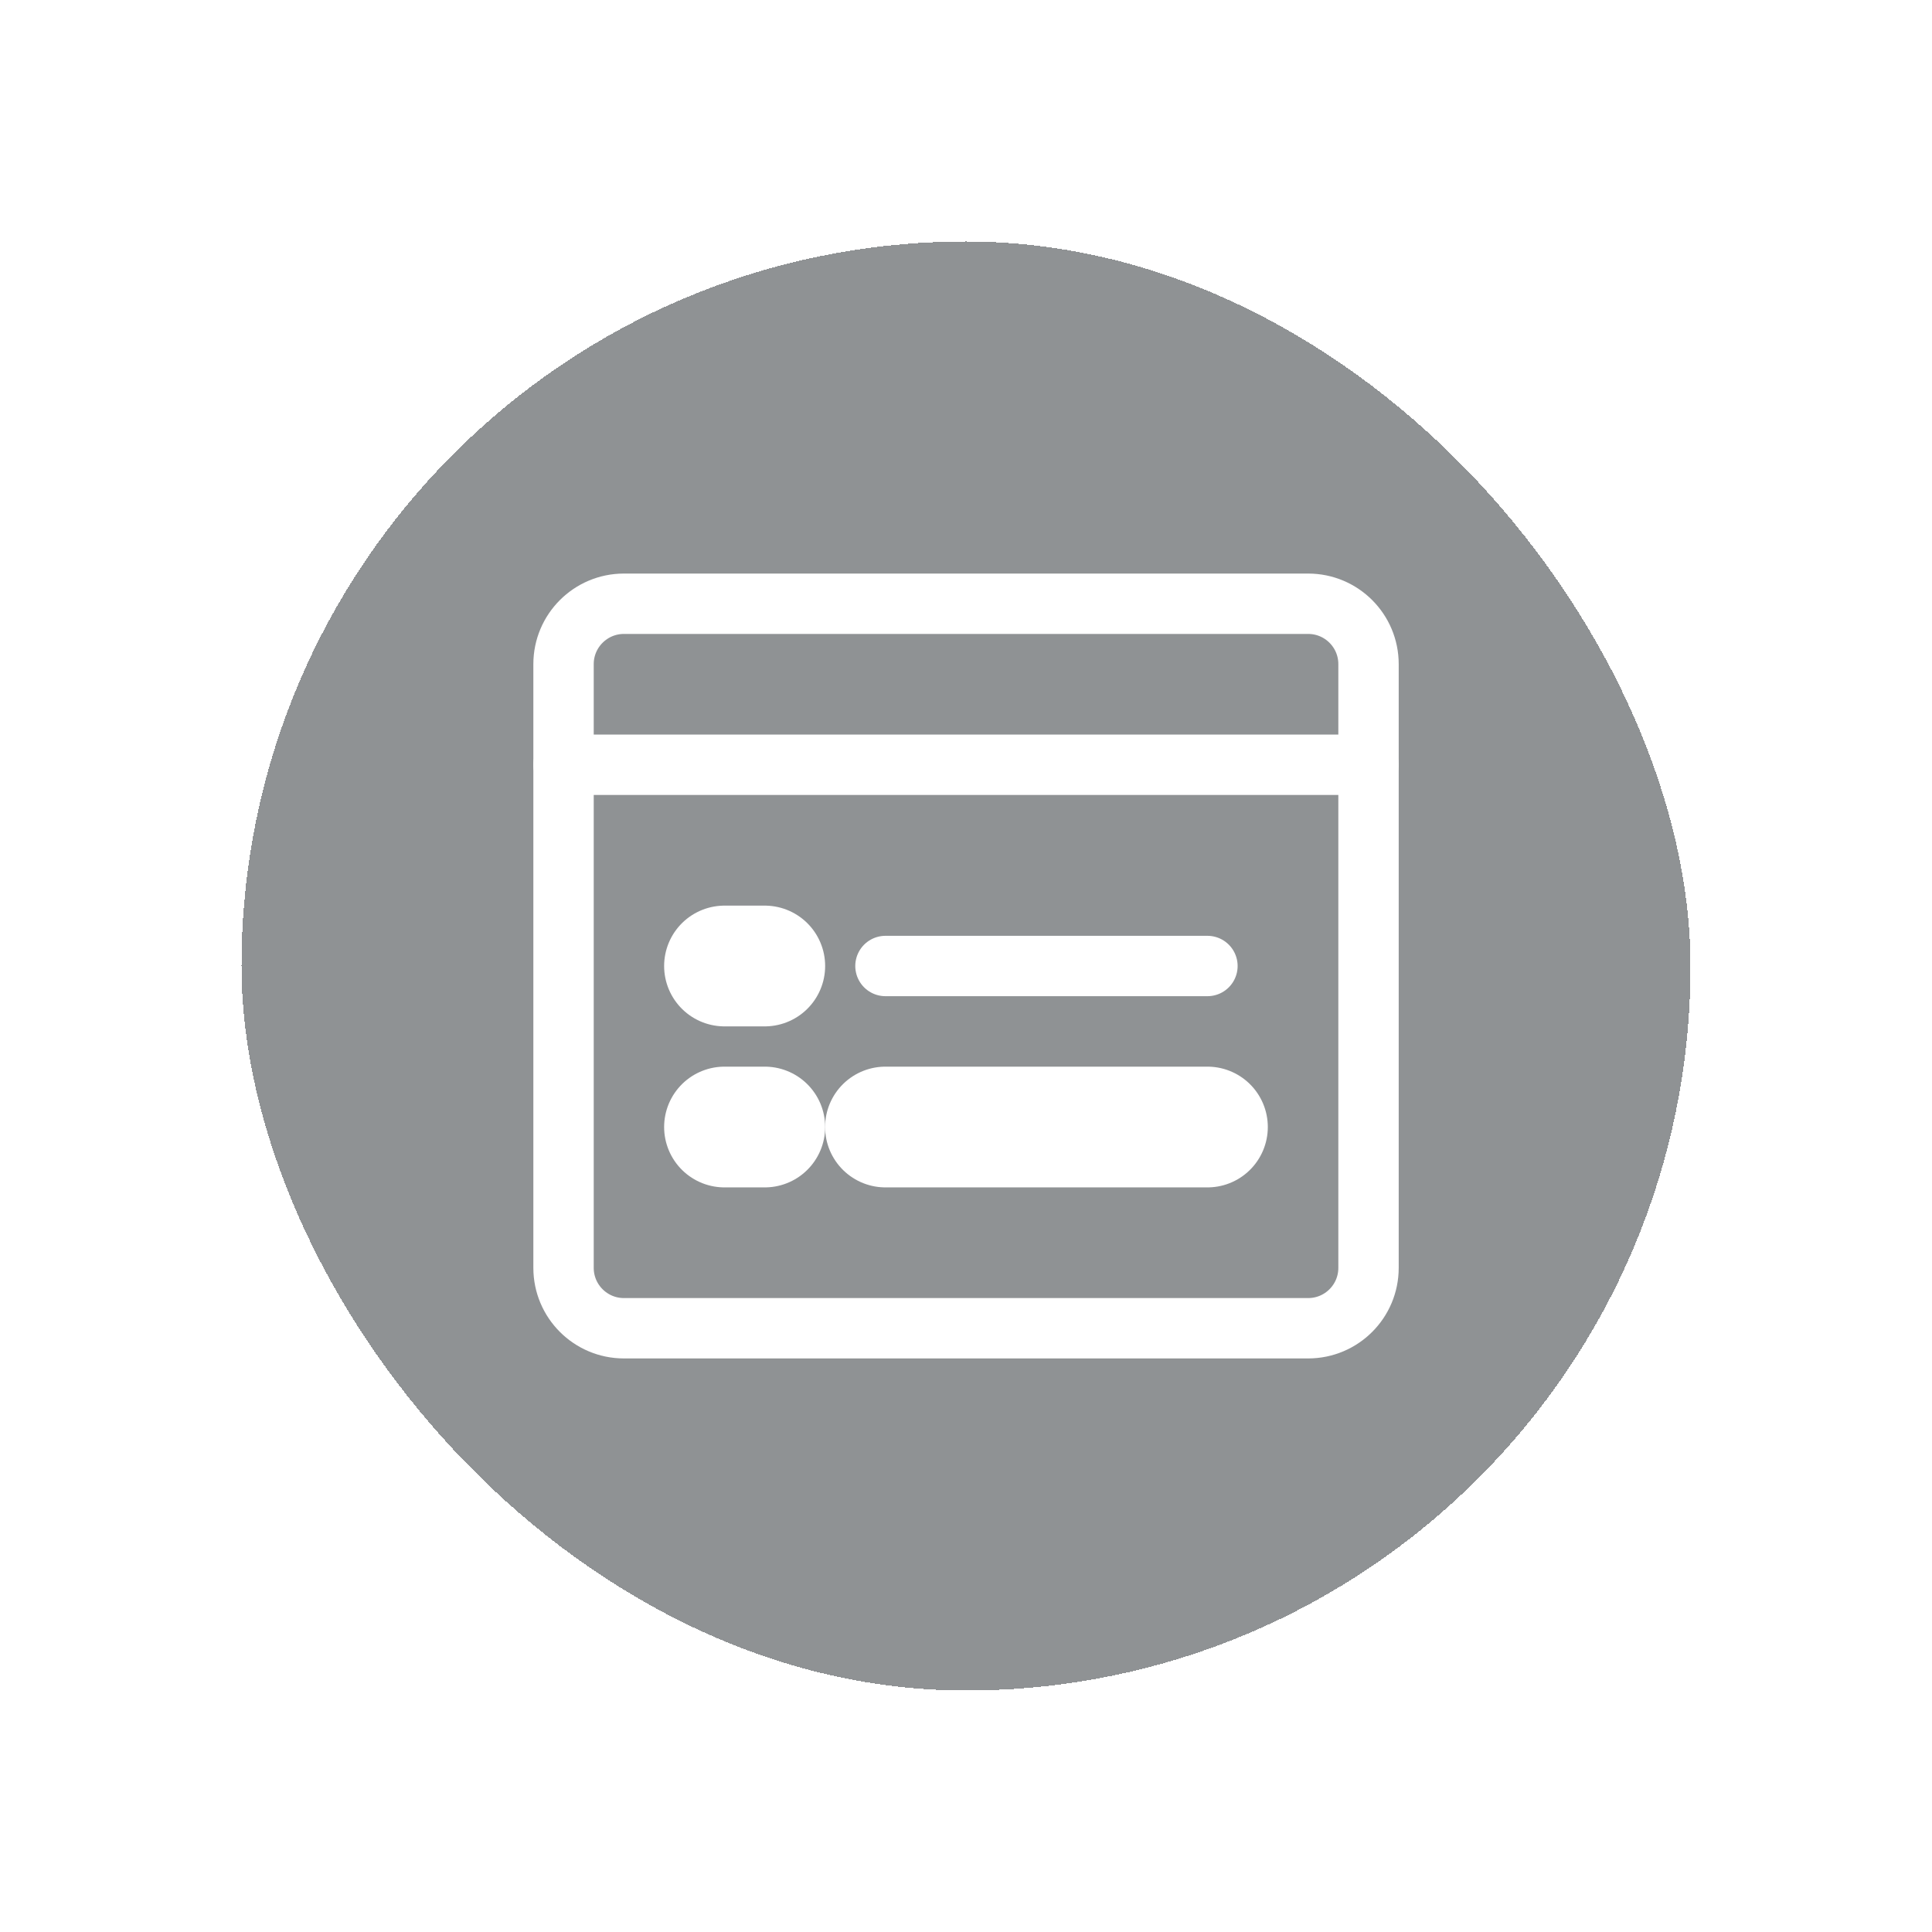 <svg width="32" height="32" viewBox="0 0 32 32" fill="none" xmlns="http://www.w3.org/2000/svg">
<g opacity="0.6" filter="url(#filter0_d_18185_80755)">
<rect x="3" y="2" width="24" height="24" rx="12" fill="#44494D" shape-rendering="crispEdges"/>
<path d="M20.667 8H9.334C8.782 8 8.334 8.448 8.334 9V19C8.334 19.552 8.782 20 9.334 20H20.667C21.22 20 21.667 19.552 21.667 19V9C21.667 8.448 21.22 8 20.667 8Z" stroke="white" stroke-linecap="round" stroke-linejoin="round"/>
<path d="M8.334 10.667H21.667" stroke="white" stroke-linecap="round" stroke-linejoin="round"/>
<path d="M13.666 14H18.999" stroke="white" stroke-linecap="round" stroke-linejoin="round"/>
<path d="M13.666 16.667H18.999" stroke="white" stroke-width="2" stroke-linecap="round" stroke-linejoin="round"/>
<path d="M11 14H11.667" stroke="white" stroke-width="2" stroke-linecap="round" stroke-linejoin="round"/>
<path d="M11 16.667H11.667" stroke="white" stroke-width="2" stroke-linecap="round" stroke-linejoin="round"/>
</g>
<defs>
<filter id="filter0_d_18185_80755" x="0" y="0" width="32" height="32" filterUnits="userSpaceOnUse" color-interpolation-filters="sRGB">
<feFlood flood-opacity="0" result="BackgroundImageFix"/>
<feColorMatrix in="SourceAlpha" type="matrix" values="0 0 0 0 0 0 0 0 0 0 0 0 0 0 0 0 0 0 127 0" result="hardAlpha"/>
<feOffset dx="1" dy="2"/>
<feGaussianBlur stdDeviation="2"/>
<feComposite in2="hardAlpha" operator="out"/>
<feColorMatrix type="matrix" values="0 0 0 0 0 0 0 0 0 0 0 0 0 0 0 0 0 0 0.25 0"/>
<feBlend mode="normal" in2="BackgroundImageFix" result="effect1_dropShadow_18185_80755"/>
<feBlend mode="normal" in="SourceGraphic" in2="effect1_dropShadow_18185_80755" result="shape"/>
</filter>
</defs>
</svg>
